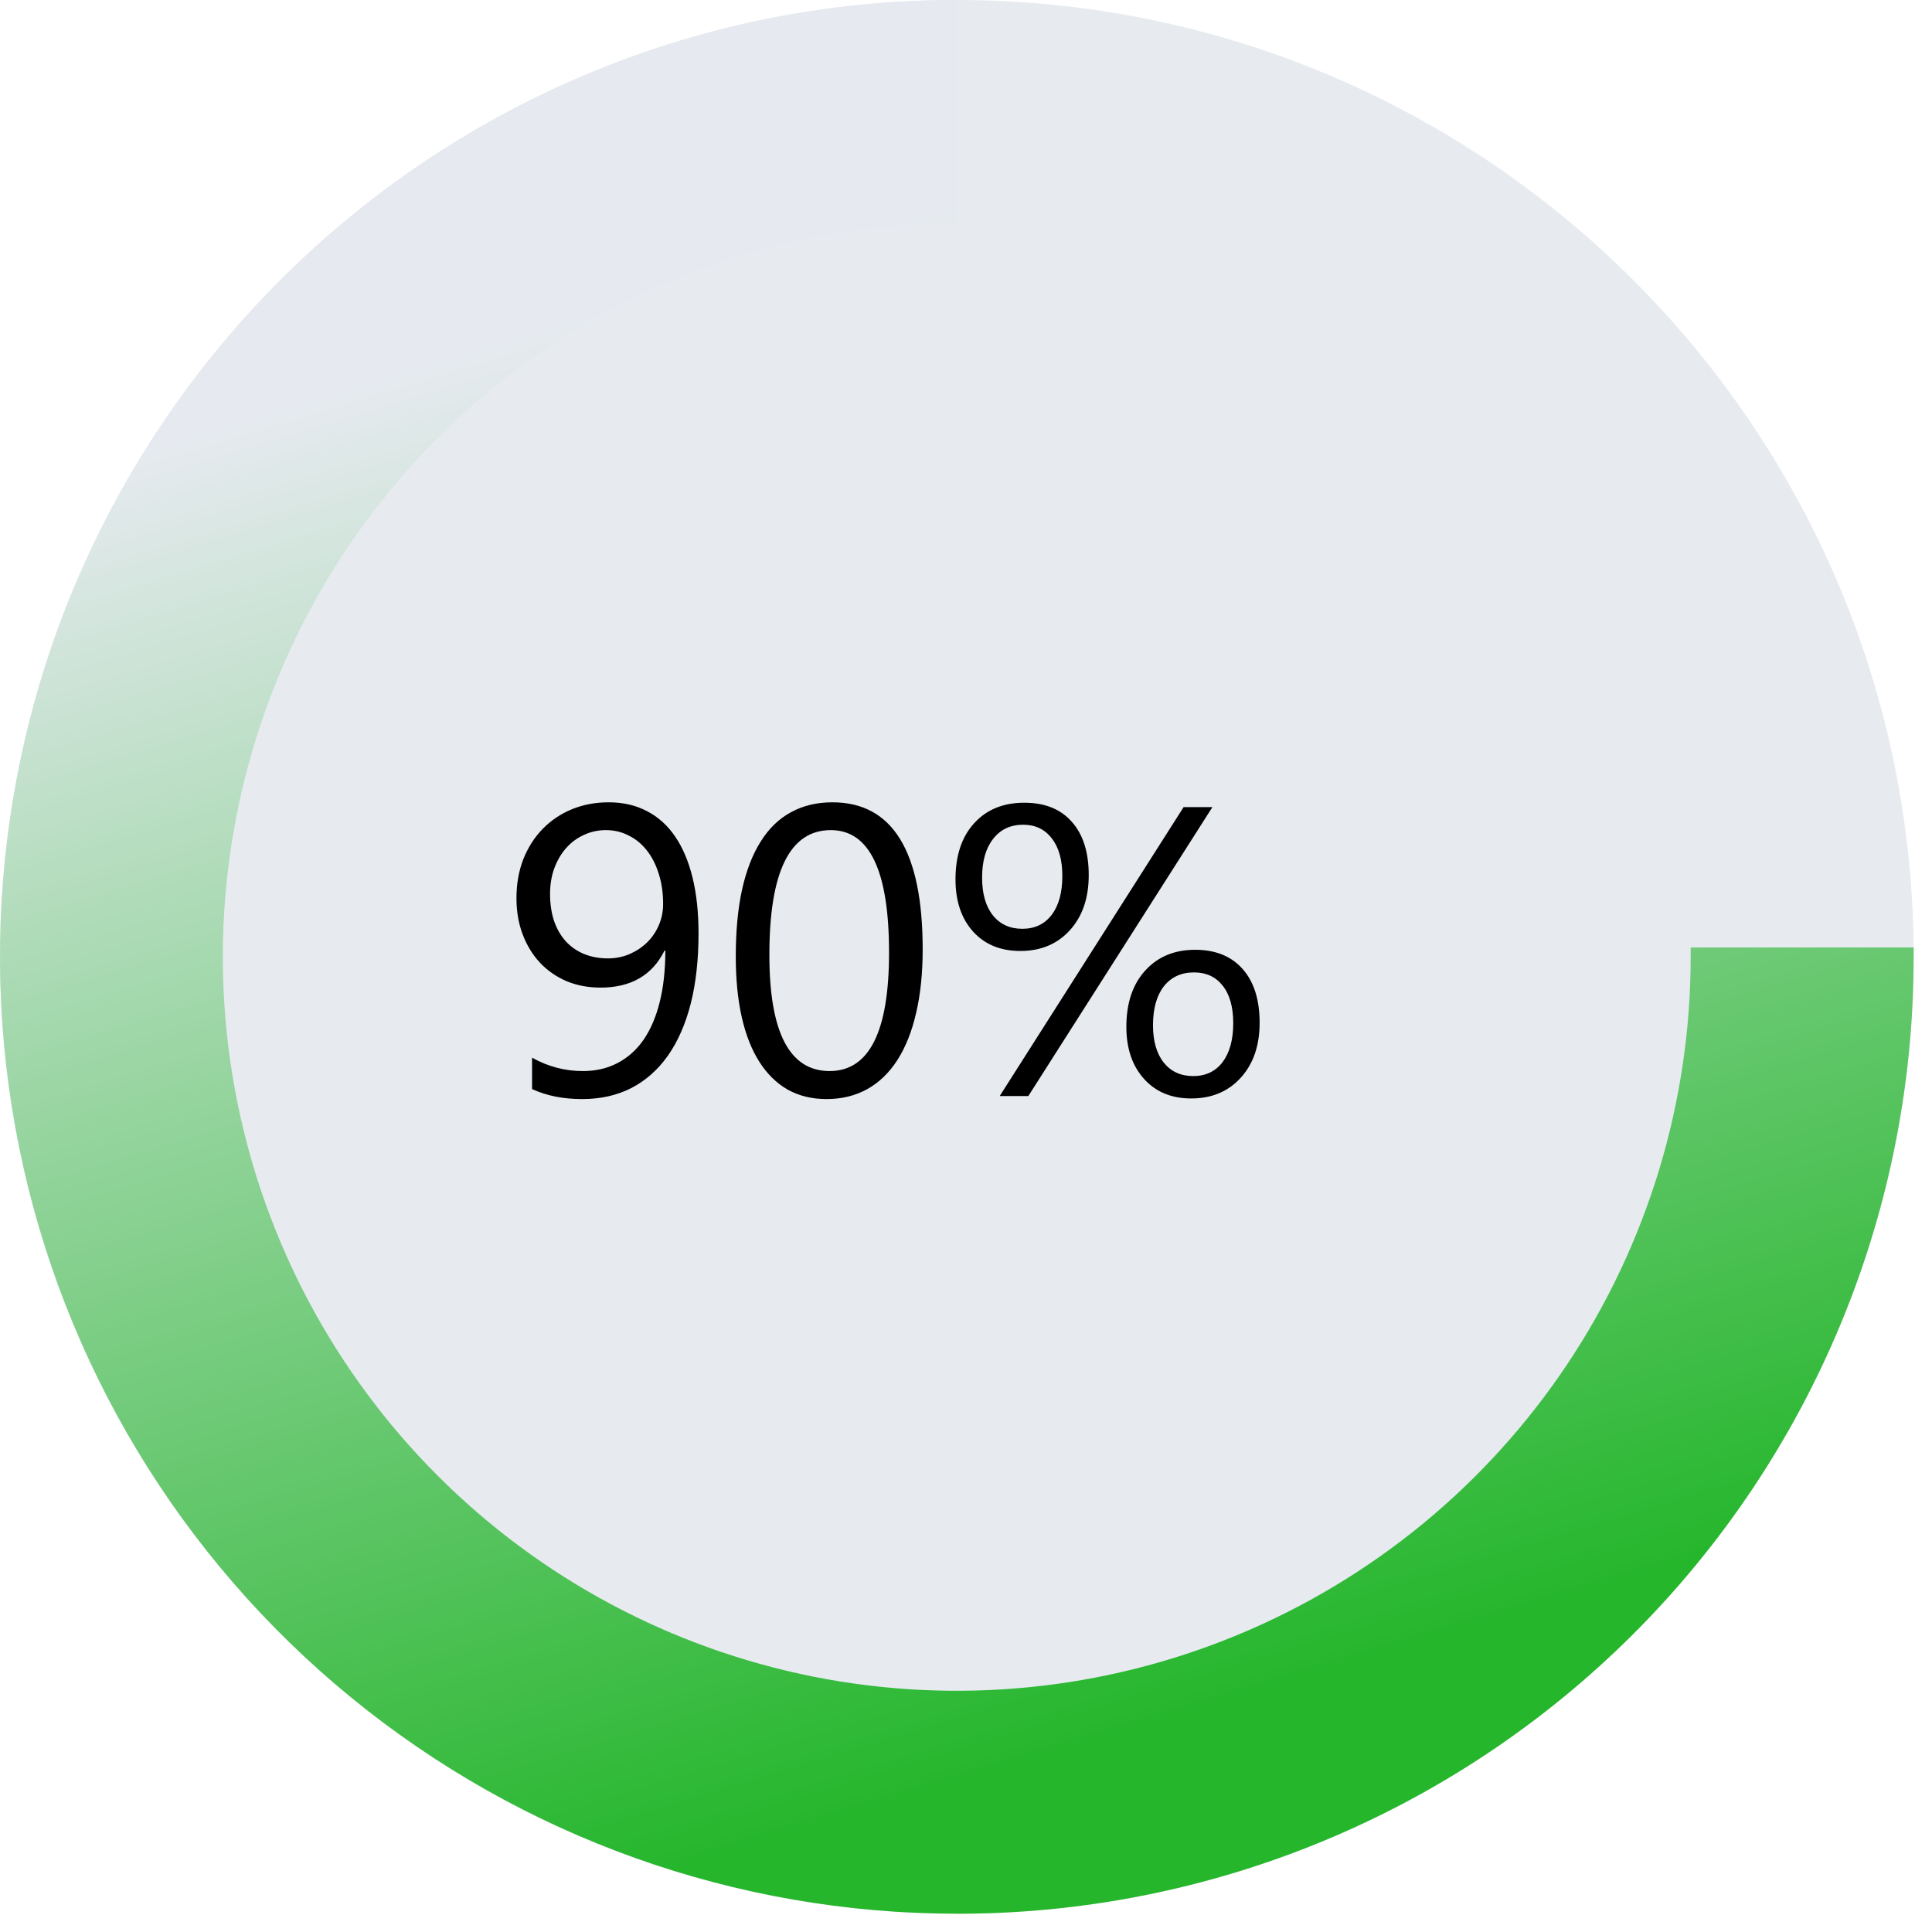 <svg width="66" height="66" viewBox="0 0 66 66" fill="none" xmlns="http://www.w3.org/2000/svg">
<g opacity="0.5">
<path d="M32.688 65.376C50.741 65.376 65.376 50.741 65.376 32.688C65.376 14.635 50.741 0 32.688 0C14.635 0 0 14.635 0 32.688C0 50.741 14.635 65.376 32.688 65.376Z" fill="#CFD7E2"/>
</g>
<path d="M32.684 65.375C25.142 65.373 17.832 62.763 11.994 57.987C6.156 53.212 2.148 46.565 0.651 39.172C-0.847 31.78 0.258 24.097 3.777 17.426C7.296 10.755 13.014 5.506 19.961 2.569C23.986 0.865 28.314 -0.008 32.684 6.0027e-05V7.616C27.726 7.616 22.878 9.086 18.755 11.841C14.632 14.596 11.419 18.512 9.521 23.093C7.623 27.674 7.127 32.715 8.094 37.579C9.061 42.442 11.449 46.91 14.956 50.416C18.462 53.922 22.929 56.31 27.793 57.278C32.656 58.245 37.697 57.749 42.278 55.851C46.86 53.954 50.776 50.74 53.531 46.617C56.285 42.495 57.756 37.647 57.756 32.688C57.756 32.582 57.756 32.474 57.756 32.367H65.372V32.406C65.372 32.5 65.372 32.594 65.372 32.689C65.376 36.983 64.533 41.235 62.891 45.202C61.25 49.17 58.842 52.775 55.806 55.81C52.77 58.846 49.165 61.254 45.197 62.895C41.23 64.537 36.978 65.38 32.684 65.376V65.375Z" fill="url(#paint0_linear_97_7646)"/>
<path d="M23.863 31.886C23.863 32.783 23.774 33.583 23.597 34.285C23.419 34.982 23.159 35.575 22.817 36.062C22.476 36.546 22.059 36.915 21.566 37.17C21.074 37.421 20.514 37.546 19.885 37.546C19.238 37.546 18.668 37.432 18.176 37.204V36.131C18.718 36.436 19.297 36.589 19.912 36.589C20.354 36.589 20.748 36.498 21.095 36.315C21.446 36.133 21.742 35.869 21.983 35.523C22.225 35.172 22.41 34.741 22.537 34.23C22.665 33.72 22.729 33.134 22.729 32.474H22.701C22.282 33.317 21.553 33.738 20.514 33.738C20.094 33.738 19.709 33.665 19.358 33.52C19.008 33.369 18.704 33.16 18.449 32.891C18.194 32.617 17.996 32.294 17.855 31.92C17.713 31.546 17.643 31.134 17.643 30.683C17.643 30.2 17.72 29.758 17.875 29.356C18.035 28.955 18.253 28.611 18.531 28.324C18.814 28.033 19.146 27.807 19.529 27.648C19.917 27.488 20.338 27.408 20.794 27.408C21.286 27.408 21.721 27.509 22.1 27.709C22.482 27.905 22.804 28.194 23.064 28.577C23.323 28.955 23.521 29.422 23.658 29.979C23.795 30.535 23.863 31.17 23.863 31.886ZM22.653 30.881C22.653 30.503 22.603 30.159 22.503 29.849C22.407 29.539 22.273 29.274 22.1 29.056C21.926 28.832 21.719 28.662 21.477 28.543C21.241 28.42 20.981 28.358 20.698 28.358C20.429 28.358 20.179 28.413 19.946 28.523C19.714 28.627 19.511 28.778 19.338 28.974C19.169 29.165 19.035 29.395 18.935 29.664C18.839 29.928 18.791 30.218 18.791 30.532C18.791 30.879 18.837 31.189 18.928 31.462C19.023 31.735 19.158 31.968 19.331 32.159C19.504 32.346 19.712 32.49 19.953 32.59C20.199 32.69 20.47 32.74 20.767 32.74C21.026 32.74 21.27 32.692 21.498 32.597C21.73 32.496 21.931 32.364 22.1 32.2C22.273 32.032 22.407 31.836 22.503 31.612C22.603 31.384 22.653 31.141 22.653 30.881ZM31.52 32.433C31.52 33.253 31.444 33.98 31.294 34.613C31.148 35.247 30.934 35.782 30.651 36.22C30.373 36.653 30.029 36.983 29.619 37.211C29.213 37.434 28.751 37.546 28.231 37.546C27.739 37.546 27.299 37.439 26.912 37.225C26.529 37.006 26.206 36.689 25.941 36.274C25.677 35.86 25.477 35.352 25.34 34.75C25.203 34.144 25.135 33.451 25.135 32.672C25.135 31.815 25.205 31.059 25.347 30.402C25.492 29.746 25.704 29.197 25.982 28.755C26.26 28.308 26.605 27.973 27.015 27.75C27.429 27.522 27.903 27.408 28.436 27.408C30.492 27.408 31.52 29.083 31.52 32.433ZM30.371 32.542C30.371 29.753 29.708 28.358 28.382 28.358C26.983 28.358 26.283 29.778 26.283 32.617C26.283 35.265 26.969 36.589 28.341 36.589C29.694 36.589 30.371 35.24 30.371 32.542ZM34.855 32.487C34.181 32.487 33.643 32.266 33.242 31.824C32.841 31.378 32.641 30.783 32.641 30.04C32.641 29.229 32.852 28.591 33.276 28.126C33.7 27.657 34.272 27.422 34.992 27.422C35.69 27.422 36.23 27.638 36.612 28.071C37 28.504 37.193 29.113 37.193 29.896C37.193 30.68 36.977 31.309 36.544 31.783C36.116 32.253 35.553 32.487 34.855 32.487ZM34.951 28.174C34.518 28.174 34.176 28.336 33.926 28.659C33.675 28.978 33.55 29.418 33.55 29.979C33.55 30.53 33.673 30.961 33.919 31.27C34.165 31.576 34.5 31.729 34.924 31.729C35.352 31.729 35.687 31.569 35.929 31.25C36.17 30.931 36.291 30.489 36.291 29.924C36.291 29.372 36.17 28.944 35.929 28.639C35.692 28.329 35.366 28.174 34.951 28.174ZM41.418 27.572L35.129 37.443H34.151L40.434 27.572H41.418ZM40.693 37.525C40.019 37.525 39.481 37.302 39.08 36.855C38.679 36.409 38.478 35.816 38.478 35.078C38.478 34.267 38.693 33.627 39.121 33.157C39.55 32.683 40.119 32.446 40.83 32.446C41.523 32.446 42.063 32.665 42.45 33.102C42.838 33.54 43.031 34.153 43.031 34.941C43.031 35.721 42.815 36.347 42.382 36.821C41.953 37.291 41.391 37.525 40.693 37.525ZM40.789 33.219C40.352 33.219 40.008 33.378 39.757 33.697C39.511 34.016 39.388 34.458 39.388 35.023C39.388 35.566 39.511 35.992 39.757 36.302C40.003 36.607 40.338 36.76 40.762 36.76C41.19 36.76 41.525 36.6 41.767 36.281C42.008 35.958 42.129 35.516 42.129 34.955C42.129 34.399 42.008 33.971 41.767 33.67C41.53 33.369 41.204 33.219 40.789 33.219Z" fill="black"/>
<defs>
<linearGradient id="paint0_linear_97_7646" x1="41" y1="58.5" x2="26" y2="9" gradientUnits="userSpaceOnUse">
<stop stop-color="#25B62C"/>
<stop offset="1" stop-color="#E6EAF0"/>
</linearGradient>
</defs>
</svg>
